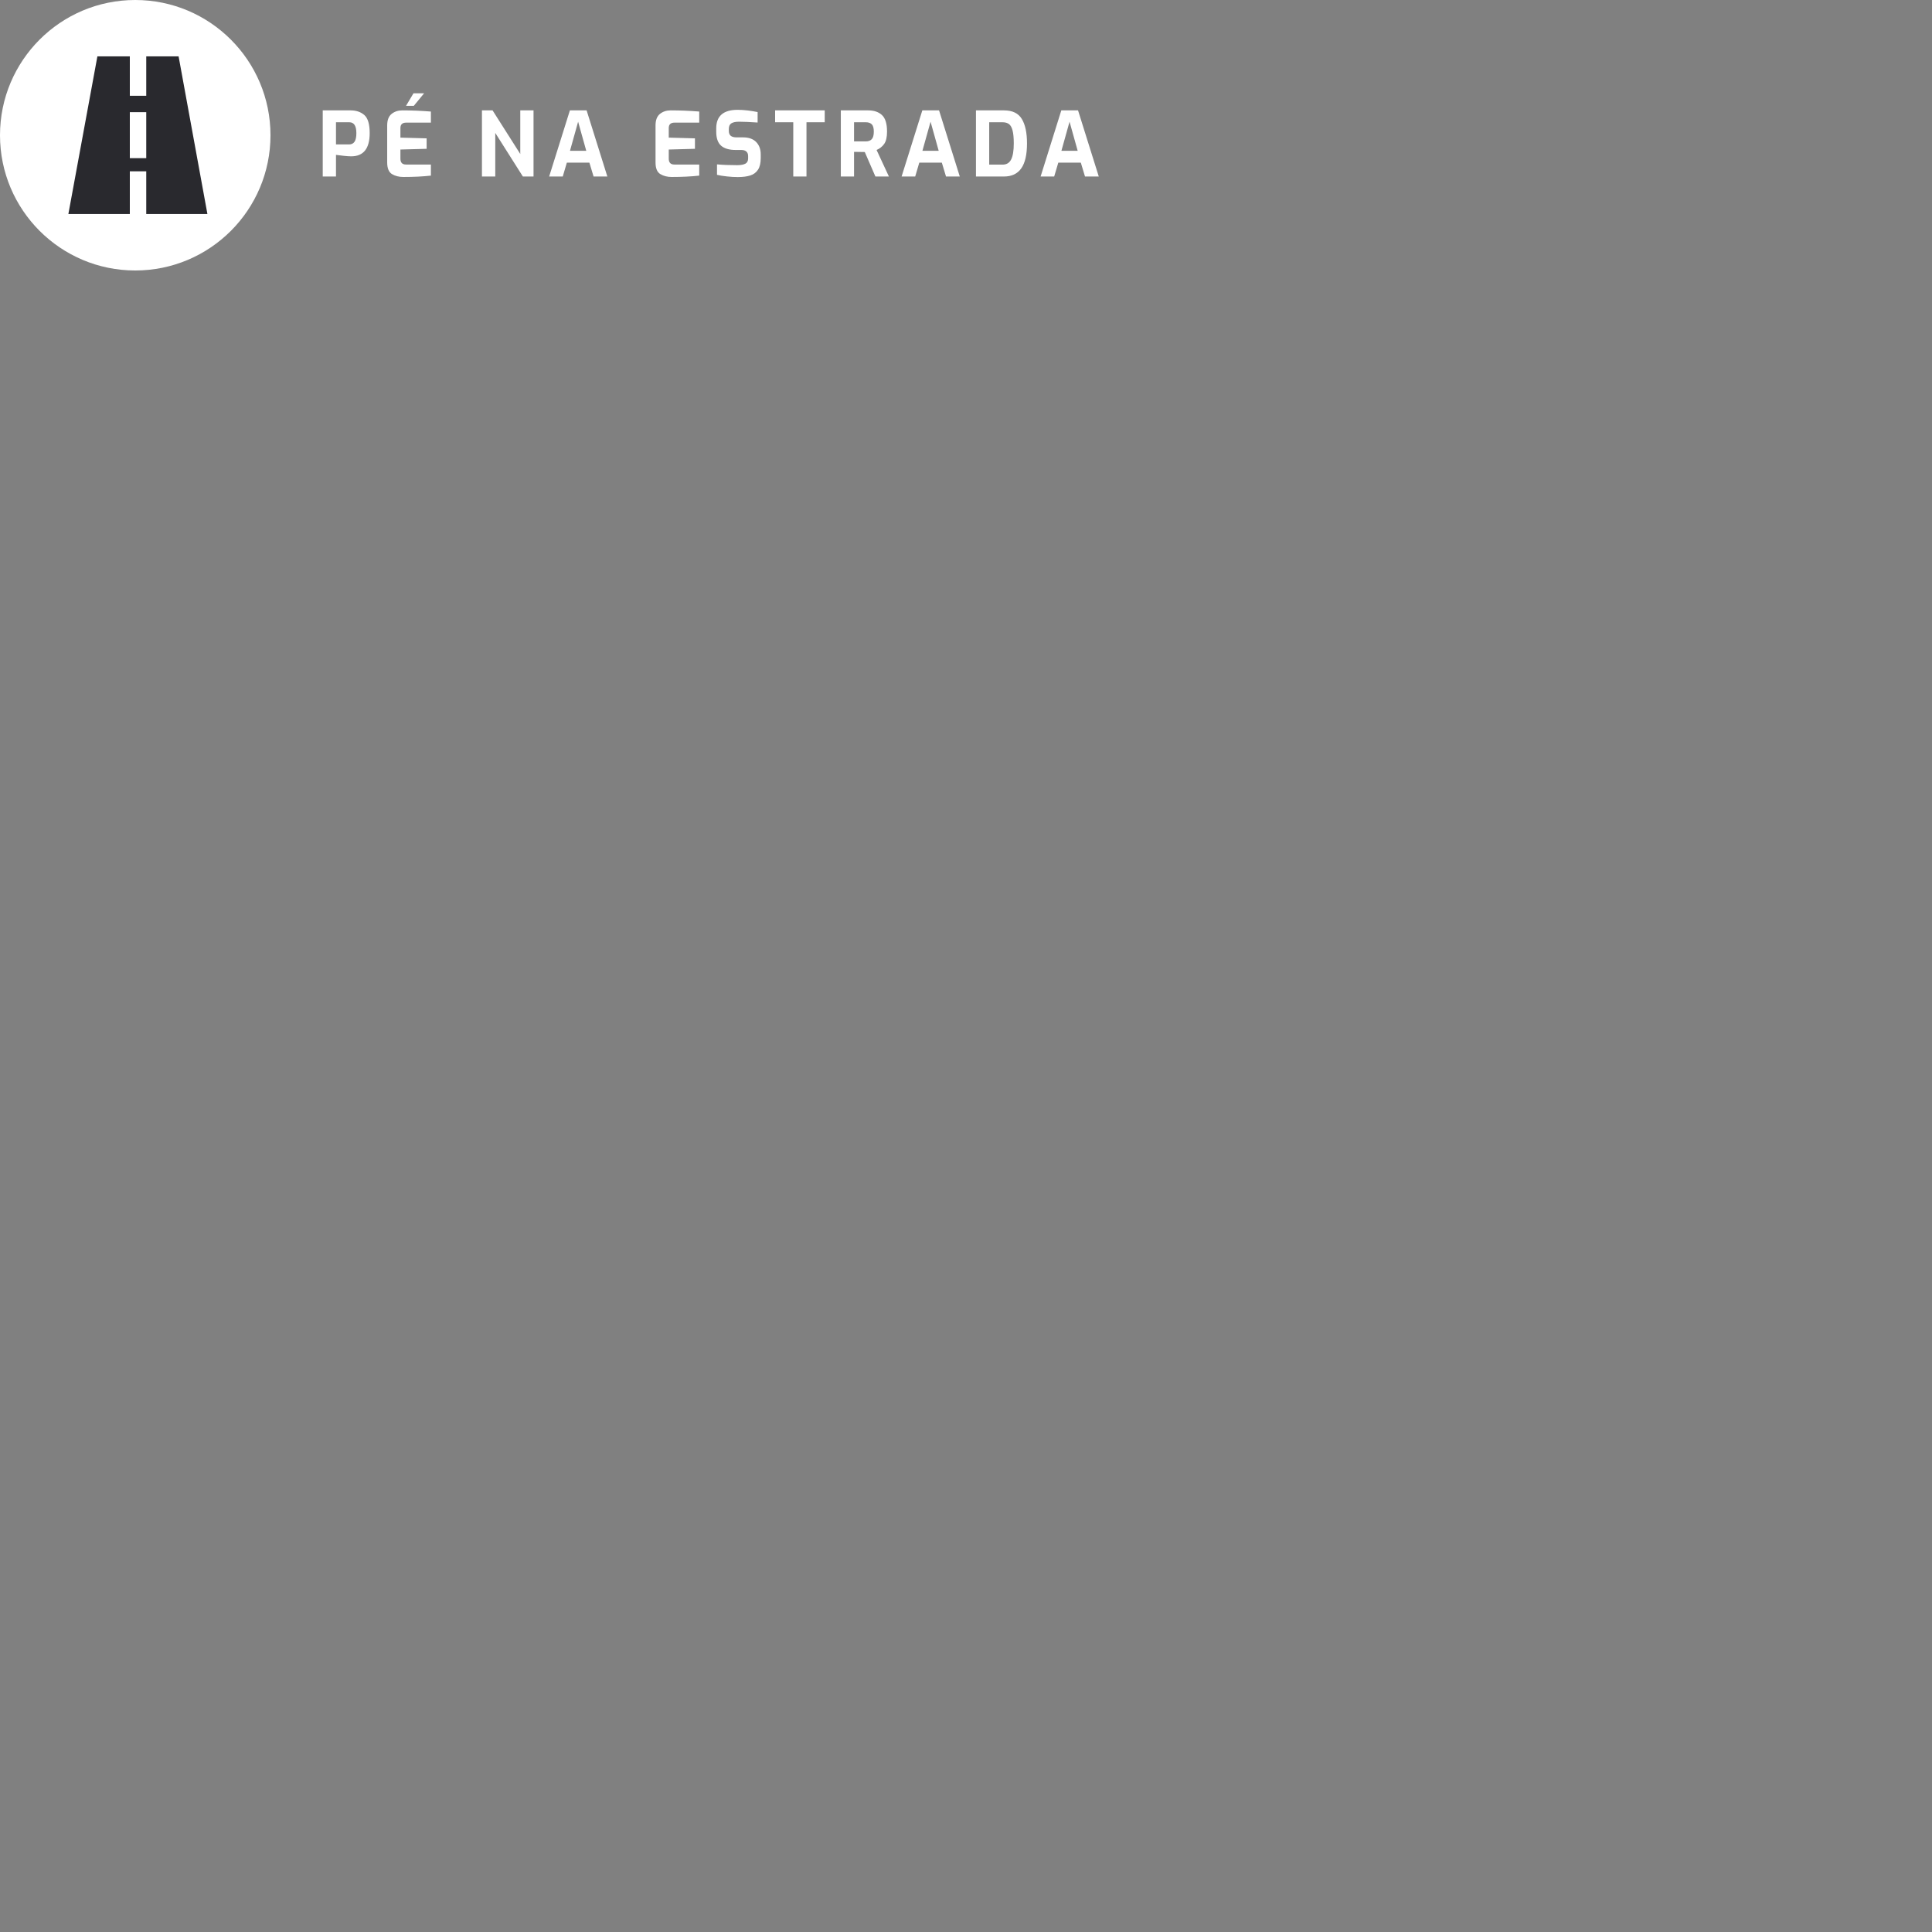 <svg xmlns="http://www.w3.org/2000/svg" version="1.1" xmlns:xlink="http://www.w3.org/1999/xlink" xmlns:svgjs="http://svgjs.com/svgjs" width="1000" height="1000" overflow="visible"><rect width="100%" height="100%" fill="#808080" stroke="none"/><g class="overview-logo-monotone" opacity="1"><defs id="SvgjsDefs1002"></defs><g id="SvgjsG1008" transform="scale(1.231)" opacity="1"><g id="SvgjsG1009" class="Uf7Ycxccd" transform="translate(0, 0) scale(0.425)" light-content="false" non-strokable="false" fill="#ffffff"><circle cx="133.8" cy="133.8" r="133.8"></circle></g><g id="SvgjsG1010" class="text" transform="translate(297.972, 74.22) scale(1)" light-content="false" fill="#ffffff"><path d="M-162.27 -27.81L-162.27 0L-156.7 0L-156.7 -9.1C-155.8 -8.97 -154.71 -8.84 -153.43 -8.7C-152.16 -8.56 -151.12 -8.49 -150.31 -8.49C-145.13 -8.49 -142.53 -11.75 -142.53 -18.27C-142.53 -22.02 -143.29 -24.55 -144.79 -25.86C-146.29 -27.16 -148.21 -27.81 -150.54 -27.81ZM-151.18 -13.49L-156.7 -13.49L-156.7 -22.81L-151.07 -22.81C-149.11 -22.81 -148.13 -21.28 -148.13 -18.23C-148.13 -16.57 -148.39 -15.37 -148.9 -14.62C-149.42 -13.87 -150.18 -13.49 -151.18 -13.49Z M-133.14 -1.01C-131.79 -0.21 -130.21 0.19 -128.4 0.19C-123.99 0.19 -120.12 0 -116.79 -0.38L-116.79 -5.04L-127.28 -5.04C-128.83 -5.04 -129.61 -5.86 -129.61 -7.52L-129.61 -11.35L-118.59 -11.65L-118.59 -16.05L-129.61 -16.35L-129.61 -20.37C-129.61 -21.9 -128.79 -22.66 -127.16 -22.66L-116.79 -22.66L-116.79 -27.32C-120.97 -27.65 -124.98 -27.81 -128.82 -27.81C-130.57 -27.81 -132.07 -27.32 -133.31 -26.33C-134.55 -25.34 -135.17 -23.72 -135.17 -21.46L-135.17 -5.94C-135.17 -3.46 -134.49 -1.82 -133.14 -1.01ZM-124.12 -34.99L-127.24 -29.73L-123.97 -29.73L-119.65 -34.99Z M-95.33 -27.81L-95.33 0L-89.73 0L-89.73 -18.34L-78.12 0L-73.64 0L-73.64 -27.81L-79.21 -27.81L-79.21 -9.47L-90.86 -27.81Z M-58.35 -27.81L-67.07 0L-61.35 0L-59.63 -5.83L-50.15 -5.83L-48.39 0L-42.6 0L-51.32 -27.81ZM-51.47 -10.82L-58.31 -10.82L-54.89 -23.04Z M-20.31 -1.01C-18.96 -0.21 -17.38 0.19 -15.58 0.19C-11.17 0.19 -7.3 0 -3.97 -0.38L-3.97 -5.04L-14.45 -5.04C-16 -5.04 -16.78 -5.86 -16.78 -7.52L-16.78 -11.35L-5.77 -11.65L-5.77 -16.05L-16.78 -16.35L-16.78 -20.37C-16.78 -21.9 -15.97 -22.66 -14.34 -22.66L-3.97 -22.66L-3.97 -27.32C-8.15 -27.65 -12.16 -27.81 -15.99 -27.81C-17.75 -27.81 -19.24 -27.32 -20.48 -26.33C-21.72 -25.34 -22.34 -23.72 -22.34 -21.46L-22.34 -5.94C-22.34 -3.46 -21.67 -1.82 -20.31 -1.01Z M7.65 -0.04C9.28 0.14 10.81 0.23 12.23 0.23C14.31 0.23 16.05 0.01 17.46 -0.43C18.86 -0.87 19.95 -1.67 20.73 -2.84C21.5 -4 21.89 -5.64 21.89 -7.74L21.89 -9.32C21.89 -11.45 21.26 -13.17 19.99 -14.49C18.73 -15.8 16.89 -16.46 14.49 -16.46L11.74 -16.46C10.64 -16.46 9.82 -16.68 9.28 -17.12C8.74 -17.56 8.48 -18.25 8.48 -19.21L8.48 -19.96C8.48 -21.13 8.84 -21.94 9.56 -22.38C10.29 -22.82 11.37 -23.04 12.8 -23.04C14.55 -23.04 17.14 -22.93 20.58 -22.7L20.58 -27.1C19.37 -27.35 18.02 -27.57 16.52 -27.76C15.01 -27.94 13.56 -28.04 12.16 -28.04C6.17 -28.04 3.18 -25.43 3.18 -20.22L3.18 -18.87C3.18 -16.14 3.86 -14.17 5.22 -12.97C6.59 -11.76 8.65 -11.16 11.41 -11.16L13.77 -11.16C14.68 -11.16 15.37 -10.94 15.86 -10.5C16.35 -10.07 16.59 -9.43 16.59 -8.61L16.59 -7.59C16.59 -6.54 16.2 -5.81 15.43 -5.39C14.65 -4.98 13.5 -4.77 11.97 -4.77C8.56 -4.77 5.74 -4.89 3.51 -5.11L3.51 -0.71C4.64 -0.44 6.02 -0.21 7.65 -0.04Z M35.57 -22.81L35.57 0L41.13 0L41.13 -22.81L48.8 -22.81L48.8 -27.81L27.94 -27.81L27.94 -22.81Z M55.57 -27.81L55.57 0L61.13 0L61.13 -10.37C62.93 -10.32 64.44 -10.3 65.64 -10.3L70.11 0L75.79 0L70.6 -11.16C71.95 -11.74 73.02 -12.59 73.81 -13.72C74.6 -14.85 75 -16.57 75 -18.9C75 -22.21 74.29 -24.52 72.87 -25.84C71.46 -27.15 69.52 -27.81 67.07 -27.81ZM66.09 -14.77L61.13 -14.77L61.13 -22.81L66.09 -22.81C67.17 -22.81 67.99 -22.53 68.57 -21.97C69.15 -21.4 69.44 -20.38 69.44 -18.9C69.44 -17.38 69.15 -16.3 68.57 -15.69C67.99 -15.08 67.17 -14.77 66.09 -14.77Z M89.84 -27.81L81.12 0L86.84 0L88.56 -5.83L98.04 -5.83L99.8 0L105.59 0L96.87 -27.81ZM96.72 -10.82L89.88 -10.82L93.3 -23.04Z M112.39 -27.81L112.39 0L124.16 0C127.41 0 129.84 -1.15 131.45 -3.44C133.05 -5.73 133.85 -9.22 133.85 -13.91C133.85 -18.37 133.13 -21.8 131.67 -24.2C130.22 -26.61 127.71 -27.81 124.16 -27.81ZM123.59 -5L117.96 -5L117.96 -22.81L123.59 -22.81C124.69 -22.81 125.58 -22.56 126.26 -22.06C126.94 -21.56 127.44 -20.66 127.78 -19.37C128.12 -18.08 128.29 -16.26 128.29 -13.91C128.29 -10.9 127.93 -8.66 127.2 -7.2C126.47 -5.73 125.27 -5 123.59 -5Z M148.28 -27.81L139.57 0L145.28 0L147.01 -5.83L156.48 -5.83L158.24 0L164.03 0L155.31 -27.81ZM155.16 -10.82L148.32 -10.82L151.74 -23.04Z"></path></g><g id="SvgjsG1011" class="FZ06bgYUh" transform="translate(22.825, 22.31) scale(1.381)" light-content="true" non-strokable="false" fill="#29292E"><path d="M28 36v13h18.621L37.848 1H28v12h-5V1h-9.874L4.291 49H23V36h5zm-5-18h5v14h-5V18z"></path></g></g></g></svg>